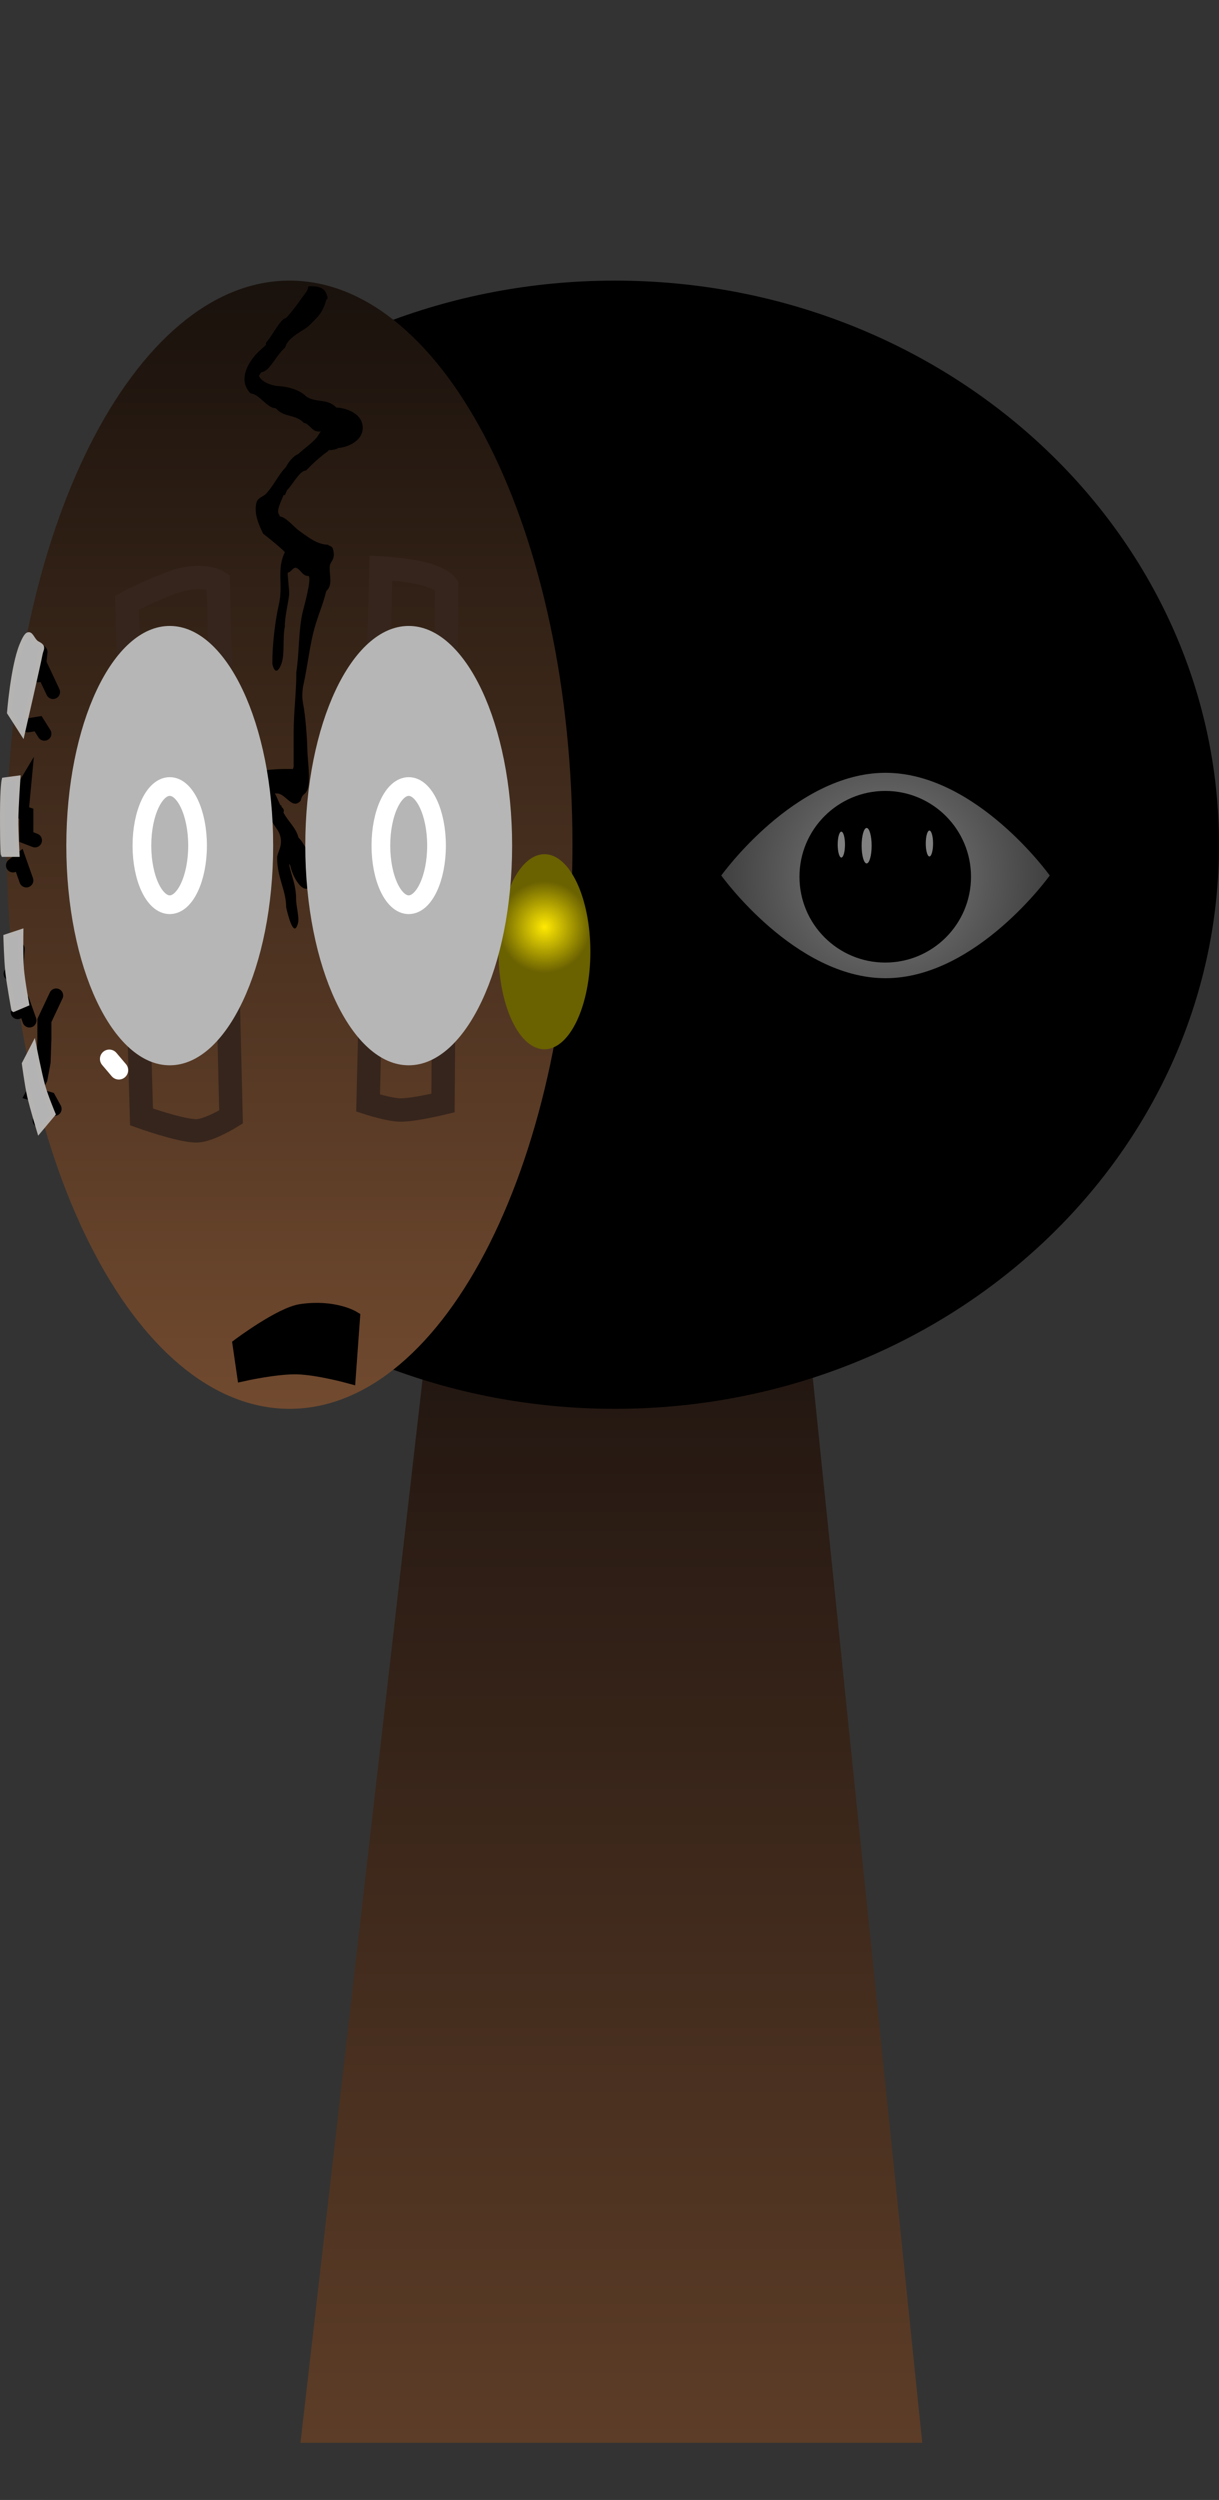 <svg version="1.1" xmlns="http://www.w3.org/2000/svg" xmlns:xlink="http://www.w3.org/1999/xlink" width="130.381" height="267.225" viewBox="0,0,130.381,267.225"><rect x="0" y="0" width="130.381" height="267.225" fill="#333333" stroke="none"/><defs><linearGradient x1="240" y1="175.5" x2="240" y2="307.5" gradientUnits="userSpaceOnUse" id="color-1"><stop offset="0" stop-color="#1a110e"/><stop offset="1" stop-color="#5d3d27"/></linearGradient><radialGradient cx="269.322" cy="139.972" r="17.567" gradientUnits="userSpaceOnUse" id="color-2"><stop offset="0" stop-color="#808080"/><stop offset="1" stop-color="#404040"/></radialGradient><radialGradient cx="214.492" cy="139.674" r="17.567" gradientUnits="userSpaceOnUse" id="color-3"><stop offset="0" stop-color="#808080"/><stop offset="1" stop-color="#404040"/></radialGradient><linearGradient x1="205.581" y1="76.384" x2="205.581" y2="196.98" gradientUnits="userSpaceOnUse" id="color-4"><stop offset="0" stop-color="#19110c"/><stop offset="1" stop-color="#714a2f"/></linearGradient><radialGradient cx="232.855" cy="145.482" r="4.912" gradientUnits="userSpaceOnUse" id="color-5"><stop offset="0" stop-color="#ffe902"/><stop offset="1" stop-color="#6a6101"/></radialGradient></defs><g transform="translate(-174.61,-46.388)"><g data-paper-data="{&quot;isPaintingLayer&quot;:true}" fill-rule="nonzero" stroke-linejoin="miter" stroke-miterlimit="10" stroke-dasharray="" stroke-dashoffset="0" style="mix-blend-mode: normal"><path d="M179.284,313.613v-267.225h123.182v267.225z" fill-opacity="0.01" fill="#000000" stroke="none" stroke-width="0" stroke-linecap="butt"/><path d="M206.75,307.5l15.143,-131.842l37.783,-0.158l13.574,132z" fill="url(#color-1)" stroke="#000000" stroke-width="0" stroke-linecap="butt"/><path d="M175.754,136.682c0,-33.302 28.931,-60.298 64.619,-60.298c35.688,0 64.619,26.996 64.619,60.298c0,33.302 -28.931,60.298 -64.619,60.298c-35.688,0 -64.619,-26.996 -64.619,-60.298z" fill="#000000" stroke="none" stroke-width="NaN" stroke-linecap="butt"/><g stroke-width="0" stroke-linecap="butt"><g><path d="M251.756,139.972c0,0 7.865,-10.979 17.566,-10.979c9.702,0 17.567,10.979 17.567,10.979c0,0 -7.865,10.979 -17.567,10.979c-9.702,0 -17.566,-10.979 -17.566,-10.979z" fill="url(#color-2)" stroke="#000000"/><g stroke="none"><path d="M260.119,140.105c0,-5.066 4.107,-9.174 9.174,-9.174c5.066,0 9.174,4.107 9.174,9.174c0,5.066 -4.107,9.174 -9.174,9.174c-5.066,0 -9.174,-4.107 -9.174,-9.174z" fill="#000000"/><path d="M264.988,136.669c0,0.764 -0.175,1.384 -0.391,1.384c-0.216,0 -0.391,-0.62 -0.391,-1.384c0,-0.764 0.175,-1.384 0.391,-1.384c0.216,0 0.391,0.62 0.391,1.384z" fill="#808080"/><path d="M267.839,136.786c0,1.047 -0.24,1.895 -0.536,1.895c-0.296,0 -0.536,-0.849 -0.536,-1.895c0,-1.047 0.24,-1.895 0.536,-1.895c0.296,0 0.536,0.849 0.536,1.895z" fill="#808080"/><path d="M274.409,136.552c0,0.764 -0.175,1.384 -0.391,1.384c-0.216,0 -0.391,-0.62 -0.391,-1.384c0,-0.764 0.175,-1.384 0.391,-1.384c0.216,0 0.391,0.62 0.391,1.384z" fill="#808080"/></g></g><g><path d="M196.926,139.674c0,0 7.865,-10.979 17.567,-10.979c9.702,0 17.567,10.979 17.567,10.979c0,0 -7.865,10.979 -17.567,10.979c-9.702,0 -17.567,-10.979 -17.567,-10.979z" fill="url(#color-3)" stroke="#000000"/><g stroke="none"><path d="M205.289,139.807c0,-5.066 4.107,-9.174 9.174,-9.174c5.066,0 9.174,4.107 9.174,9.174c0,5.066 -4.107,9.174 -9.174,9.174c-5.066,0 -9.174,-4.107 -9.174,-9.174z" fill="#000000"/><path d="M210.158,136.371c0,0.764 -0.175,1.384 -0.391,1.384c-0.216,0 -0.391,-0.62 -0.391,-1.384c0,-0.764 0.175,-1.384 0.391,-1.384c0.216,0 0.391,0.62 0.391,1.384z" fill="#808080"/><path d="M213.009,136.488c0,1.047 -0.24,1.895 -0.536,1.895c-0.296,0 -0.536,-0.849 -0.536,-1.895c0,-1.047 0.24,-1.895 0.536,-1.895c0.296,0 0.536,0.849 0.536,1.895z" fill="#808080"/><path d="M219.579,136.254c0,0.764 -0.175,1.384 -0.391,1.384c-0.216,0 -0.391,-0.62 -0.391,-1.384c0,-0.764 0.175,-1.384 0.391,-1.384c0.216,0 0.391,0.62 0.391,1.384z" fill="#808080"/></g></g></g><g><g><path d="M175.322,136.682c0,-33.302 13.548,-60.298 30.259,-60.298c16.712,0 30.259,26.996 30.259,60.298c0,33.302 -13.548,60.298 -30.259,60.298c-16.712,0 -30.259,-26.996 -30.259,-60.298z" fill="url(#color-4)" stroke="#000000" stroke-width="0" stroke-linecap="butt"/><path d="M188.183,110.816c0,0 2.269,-1.201 4.698,-2.112c3.304,-1.239 5.073,-0.117 5.073,-0.117l1.368,57.195c0,0 -2.392,1.486 -3.713,1.486c-1.706,0 -5.863,-1.486 -5.863,-1.486z" fill="none" stroke="#36251c" stroke-width="2.5" stroke-linecap="round"/><path d="M219.056,107.534c2.613,0.468 3.328,1.425 3.328,1.425l-0.391,55.338c0,0 -3.088,0.743 -4.495,0.743c-1.244,0 -3.518,-0.743 -3.518,-0.743l1.368,-57.195c0,0 1.957,0.118 3.708,0.432z" fill="none" stroke="#36251c" stroke-width="2.5" stroke-linecap="round"/><path d="M178.686,118.574l0.252,-2.495" fill="none" stroke="#000000" stroke-width="1.5" stroke-linecap="round"/><path d="M178.938,117.505l1.343,2.852" fill="none" stroke="#000000" stroke-width="1.5" stroke-linecap="round"/><path d="M177.594,123.922l1.092,-0.178l0.672,1.069" fill="none" stroke="#000000" stroke-width="1.5" stroke-linecap="round"/><path d="M175.999,132.477l1.175,-1.961l-0.252,2.674l0.504,0.178v2.495l0.924,0.356" fill="none" stroke="#000000" stroke-width="1.5" stroke-linecap="round"/><path d="M175.999,138.894l0.672,-0.535l0.756,2.139" fill="none" stroke="#000000" stroke-width="1.5" stroke-linecap="round"/><path d="M176.503,147.806l-0.168,2.317l-0.588,0.356" fill="none" stroke="#000000" stroke-width="1.5" stroke-linecap="round"/><path d="M176.503,154.579l0.756,-0.535l0.504,1.426" fill="none" stroke="#000000" stroke-width="1.5" stroke-linecap="round"/><path d="M180.449,164.917l-0.588,-1.069l-1.763,-0.535l0.84,-1.604l0.336,-1.782l0.084,-2.495v-1.961l1.259,-2.674" fill="none" stroke="#000000" stroke-width="1.5" stroke-linecap="round"/><path d="M179.274,164.382l-0.42,1.782" fill="none" stroke="#000000" stroke-width="1.5" stroke-linecap="round"/><path d="M227.932,148.121c0,-5.758 2.199,-10.427 4.912,-10.427c2.713,0 4.912,4.668 4.912,10.427c0,5.758 -2.199,10.427 -4.912,10.427c-2.713,0 -4.912,-4.668 -4.912,-10.427z" fill="url(#color-5)" stroke="#f6c002" stroke-width="0" stroke-linecap="butt"/><path d="M178.231,158.088c0,0 0.6,3.075 0.972,4.4c0.306,1.091 1.097,2.984 1.097,2.984l-1.504,1.796c0,0 -0.769,-2.54 -1.042,-3.765c-0.26,-1.167 -0.557,-3.42 -0.557,-3.42z" fill="#b4b3b4" stroke="#b6b4b2" stroke-width="0.5" stroke-linecap="round"/><path d="M176.069,154.296c0,0 -0.498,-2.7 -0.641,-4.017c-0.139,-1.276 -0.205,-3.767 -0.205,-3.767l1.639,-0.542c0,0 -0.048,2.667 0.057,3.973c0.101,1.269 0.561,3.755 0.561,3.755l-1.41,0.599z" fill="#b4b3b4" stroke="#b6b4b2" stroke-width="0.5" stroke-linecap="round"/><path d="M176.545,129.547c0,0 -0.204,2.998 -0.221,4.438c-0.015,1.266 0.127,3.745 0.127,3.745h-1.504c0,0 -0.093,-0.161 -0.086,-4.405c0.005,-2.859 0.18,-3.578 0.18,-3.578z" fill="#b4b3b4" stroke="#b6b4b2" stroke-width="0.5" stroke-linecap="round"/><path d="M203.105,82.951c0.525,-0.482 1.494,-2.512 2.076,-2.56c0.752,-0.729 1.623,-2.063 2.245,-2.871c0.048,-0.102 0.09,-0.215 0.129,-0.335c0.008,-0.191 0.102,-0.191 0.102,-0.191c0.493,0 1.609,-0.106 1.905,0.922c0.008,0.017 0.013,0.035 0.017,0.054l0.034,0.057c0,0 0.073,0.154 0,0.309c-0.035,0.075 -0.07,0.077 -0.097,0.06c-0.423,1.588 -1.061,1.969 -1.812,2.767c-0.553,0.561 -2.311,1.21 -2.603,2.392c-0.841,0.667 -1.642,2.448 -2.406,2.597c-0.159,-0.01 -0.275,0.185 -0.383,0.419c0.286,0.733 1.633,1.082 2.037,1.082c0.859,0.036 2.234,0.322 3.006,1.107c1.011,0.713 2.287,0.19 3.236,1.2c0.64,-0.017 2.806,0.441 2.818,2.15c-0.015,1.61 -2.03,2.163 -2.596,2.153c-0.298,0.211 -0.731,0.229 -1.062,0.241c-0.019,0.083 -0.063,0.114 -0.063,0.114c-0.779,0.549 -1.62,1.308 -2.348,2.064c-0.675,0 -1.387,1.454 -1.981,2.048c-0.169,0.169 -0.196,0.69 -0.436,0.581c-0.047,0.302 -0.877,1.735 -0.444,2.091l0.047,0.183c0.71,0.086 1.468,1.109 2.138,1.58c1.049,0.746 1.893,1.414 3.015,1.448c0.199,0.211 0.472,0.049 0.585,0.613c0.221,1.105 -0.369,1.083 -0.392,1.779c-0.033,1.005 0.341,1.921 -0.372,2.576c-0.37,1.569 -1.009,2.854 -1.407,4.545c-0.429,1.821 -0.634,3.702 -1.027,5.45c-0.11,0.438 -0.173,1.402 -0.057,1.864l0.007,0.133c0.272,1.174 0.458,4.068 0.461,4.809c0,1.115 0.419,3.618 -0.03,4.514c-0.257,0.513 -0.496,0.29 -0.685,1.09c-0.913,1.003 -1.592,-0.784 -2.526,-0.784c-0.077,0 -0.155,0 -0.232,0c0.18,0.281 0.415,0.923 0.597,1.271c0.084,-0.071 0.126,0.109 0.126,0.109c0.004,0.035 0.01,0.07 0.016,0.105c0.024,0.02 0.045,0.027 0.063,0.017l0.13,0.185c0,0 0.073,0.154 0,0.309c-0.005,0.01 -0.009,0.018 -0.014,0.026c0.422,0.887 1.36,1.629 1.611,2.693c0.727,0.667 1.568,2.619 1.568,4.443c-0.577,2.367 -2.13,0.125 -2.455,-1.47c-0.053,-0.056 -0.089,-0.114 -0.118,-0.18c0.174,1.165 0.75,2.144 0.75,3.78c0,0.723 0.355,1.973 0.213,2.537c-0.471,1.874 -1.157,-1.153 -1.271,-1.639c-0.011,-1.92 -0.991,-3.171 -0.97,-5.429c0.151,-0.67 0.474,-1.02 0.399,-1.837c-0.1,-1.101 -0.922,-1.456 -1.095,-2.408c-0.626,0 -1.75,-3.667 -1.426,-4.852c1.025,-0.199 2.048,-0.275 3.078,-0.275c0.25,0 0.501,0 0.751,0c-0.005,-0.1 0.032,-0.178 0.032,-0.178l0.027,0.033c0,-1.251 0,-2.503 0,-3.754c0,-2.127 0.299,-4.405 0.287,-6.454c0.334,-2.156 0.209,-4.423 0.694,-6.481c0.138,-0.548 1.058,-3.845 0.553,-3.802c-0.003,0.001 -0.005,0.001 -0.005,0.001c-0.564,0 -0.755,-0.648 -1.222,-0.854c-0.357,-0.157 -0.582,0.484 -0.923,0.484c-0.087,0.041 0.178,1.997 0.134,2.381c-0.119,1.021 -0.48,2.408 -0.456,3.391c-0.258,1.147 0.008,2.934 -0.359,3.953c-0.334,0.929 -0.742,1.11 -0.982,0.044c-0.014,-2.036 0.302,-4.586 0.693,-6.324c0.502,-2.133 -0.263,-3.693 0.636,-5.601c0.028,-0.122 -1.889,-1.678 -2.31,-1.988c-0.347,-0.724 -1.036,-2.065 -0.718,-3.328c0.13,-0.517 0.791,-0.678 1.011,-0.928c0.864,-0.917 1.298,-2.007 2.154,-2.888c0.273,-0.579 0.917,-1.269 1.295,-1.363c0.609,-0.577 1.277,-1.004 1.913,-1.683c0.192,-0.203 0.327,-0.526 0.513,-0.727c0.004,-0.004 0.008,-0.009 0.013,-0.014c-0.219,0.039 -0.52,-0.03 -0.606,-0.062c-0.401,-0.148 -0.802,-0.849 -1.21,-0.849c-0.965,-0.986 -2.102,-0.531 -3.024,-1.574c-0.92,0.017 -1.778,-1.552 -2.681,-1.574c-1.401,-1.42 -0.26,-3.247 0.548,-4.162c0.362,-0.384 0.732,-0.683 1.094,-1.045c-0.043,-0.192 0.047,-0.287 0.047,-0.287z" fill="#000000" stroke="none" stroke-width="0.5" stroke-linecap="butt"/><path d="M175.61,122.561c0,0 0.389,-4.909 1.316,-7.185c0.927,-2.276 0.94,-0.58 1.692,-0.2c0.753,0.38 0.395,0.52 0.282,1.198c-0.113,0.677 -1.88,8.383 -1.88,8.383z" fill="#b4b3b4" stroke="#b6b4b2" stroke-width="0.5" stroke-linecap="round"/><path d="M211.434,76.644c0.008,-0.03 0.016,-0.059 0.024,-0.088c-0,0.027 -0.009,0.056 -0.024,0.088z" fill-opacity="0.43" fill="#9966ff" stroke="none" stroke-width="0.5" stroke-linecap="butt"/></g><path d="M181.704,136.778c0,-12.968 4.952,-23.481 11.061,-23.481c6.109,0 11.061,10.513 11.061,23.481c0,12.968 -4.952,23.481 -11.061,23.481c-6.109,0 -11.061,-10.513 -11.061,-23.481z" fill="#b6b6b6" stroke="#000000" stroke-width="0" stroke-linecap="butt"/><path d="M218.324,160.259c-6.109,0 -11.061,-10.513 -11.061,-23.481c0,-12.968 4.952,-23.481 11.061,-23.481c6.109,0 11.061,10.513 11.061,23.481c0,12.968 -4.952,23.481 -11.061,23.481z" data-paper-data="{&quot;index&quot;:null}" fill="#b6b6b6" stroke="#000000" stroke-width="0" stroke-linecap="butt"/><path d="M189.789,136.778c0,-3.489 1.332,-6.318 2.976,-6.318c1.644,0 2.976,2.828 2.976,6.318c0,3.489 -1.332,6.318 -2.976,6.318c-1.644,0 -2.976,-2.828 -2.976,-6.318z" fill="none" stroke="#ffffff" stroke-width="2" stroke-linecap="butt"/><path d="M218.324,143.096c-1.644,0 -2.976,-2.828 -2.976,-6.318c0,-3.489 1.332,-6.318 2.976,-6.318c1.644,0 2.976,2.828 2.976,6.318c0,3.489 -1.332,6.318 -2.976,6.318z" data-paper-data="{&quot;index&quot;:null}" fill="none" stroke="#ffffff" stroke-width="2" stroke-linecap="butt"/><path d="M200.24,190.137c0,0 4.408,-3.293 6.574,-3.609c3.518,-0.514 5.554,0.722 5.554,0.722l-0.453,6.256c0,0 -3.338,-0.915 -5.554,-0.963c-2.216,-0.048 -5.667,0.722 -5.667,0.722z" fill="#000000" stroke="#000000" stroke-width="1.5" stroke-linecap="round"/><path d="M187.319,160.781l-1.02,-1.203" fill="none" stroke="#ffffff" stroke-width="2" stroke-linecap="round"/></g></g></g></svg>
